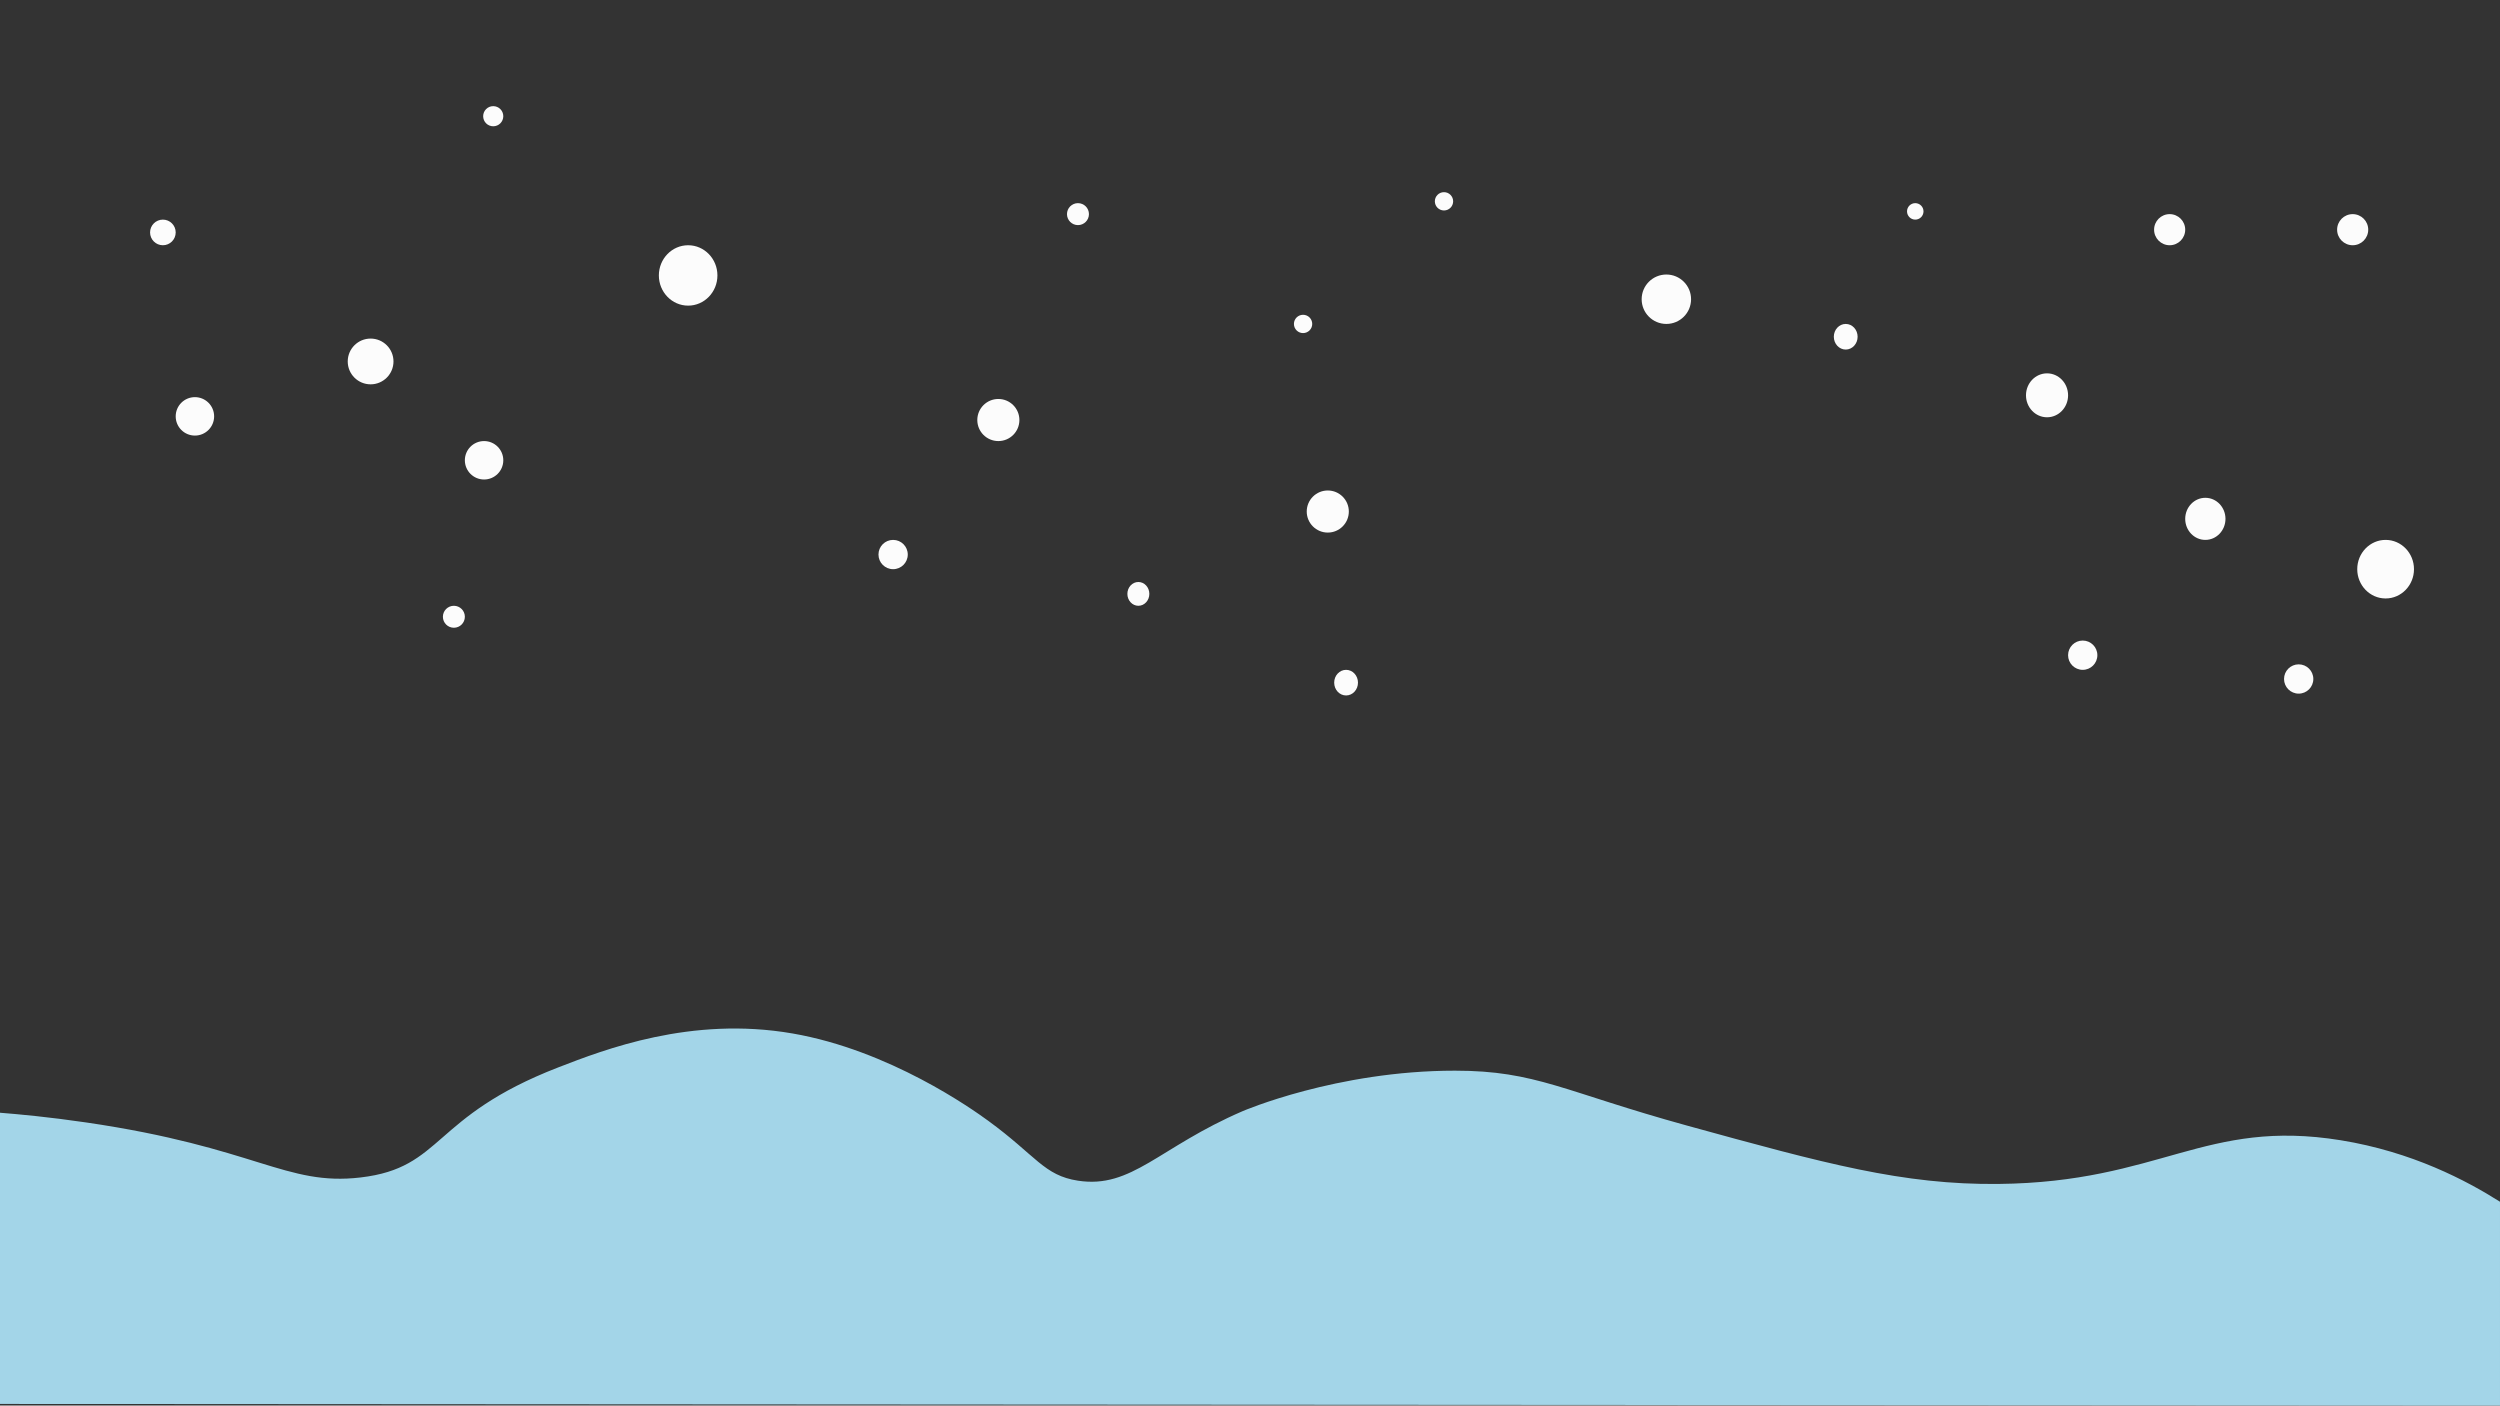 <svg id="Layer_1" data-name="Layer 1" xmlns="http://www.w3.org/2000/svg" viewBox="0 0 1366 768"><rect x="0" y="0" width="1366" height="768" fill="#333333" stroke="none"/><defs><style>.cls-1{fill:#a3d5e8;}.cls-2{fill:#fcfcfc;}</style></defs><title>2nd last layer</title><path class="cls-1" d="M0,608c10.4.82,26.92,2.36,47,5.3,93.08,13.63,109.12,34.86,150,30.07,45.47-5.34,38.23-33.09,108-60.13,25.36-9.82,72.64-28.15,128-18.56,53.07,9.18,98.29,41.38,107,47.74,26.24,19.17,30.38,29.84,49,32.71,29.43,4.54,44.19-18.26,90-38,0,0,51.28-22.12,116-22.11,44.36,0,59.45,11.48,127,30.06,75.2,20.69,117.71,32.39,170,31.83,88.35-.94,112.9-35.88,187-23.87,39.07,6.33,68.68,22,87,33.6V768L-1,767.12Z"/><circle class="cls-2" cx="202.5" cy="197.5" r="12.5"/><ellipse class="cls-2" cx="376" cy="150.5" rx="16" ry="16.5"/><circle class="cls-2" cx="545.5" cy="229.5" r="11.5"/><circle class="cls-2" cx="269.5" cy="63.5" r="5.5"/><circle class="cls-2" cx="89" cy="127" r="7"/><circle class="cls-2" cx="106.5" cy="227.5" r="10.5"/><circle class="cls-2" cx="264.5" cy="251.5" r="10.5"/><circle class="cls-2" cx="589" cy="117" r="6"/><circle class="cls-2" cx="725.5" cy="279.5" r="11.5"/><circle class="cls-2" cx="712" cy="177" r="5"/><circle class="cls-2" cx="910.5" cy="163.5" r="13.5"/><circle class="cls-2" cx="1046.5" cy="115.5" r="4.5"/><ellipse class="cls-2" cx="1118.5" cy="216" rx="11.5" ry="12"/><ellipse class="cls-2" cx="1008.5" cy="184" rx="6.5" ry="7"/><circle class="cls-2" cx="789" cy="110" r="5"/><circle class="cls-2" cx="1185.5" cy="125.5" r="8.5"/><ellipse class="cls-2" cx="1205" cy="283.5" rx="11" ry="11.5"/><ellipse class="cls-2" cx="1303.5" cy="311" rx="15.5" ry="16"/><circle class="cls-2" cx="1285.5" cy="125.5" r="8.5"/><ellipse class="cls-2" cx="622" cy="324.5" rx="6" ry="6.5"/><circle class="cls-2" cx="248" cy="337" r="6"/><circle class="cls-2" cx="488" cy="303" r="8"/><ellipse class="cls-2" cx="735.5" cy="373" rx="6.5" ry="7"/><circle class="cls-2" cx="1138" cy="358" r="8"/><circle class="cls-2" cx="1256" cy="371" r="8"/></svg>